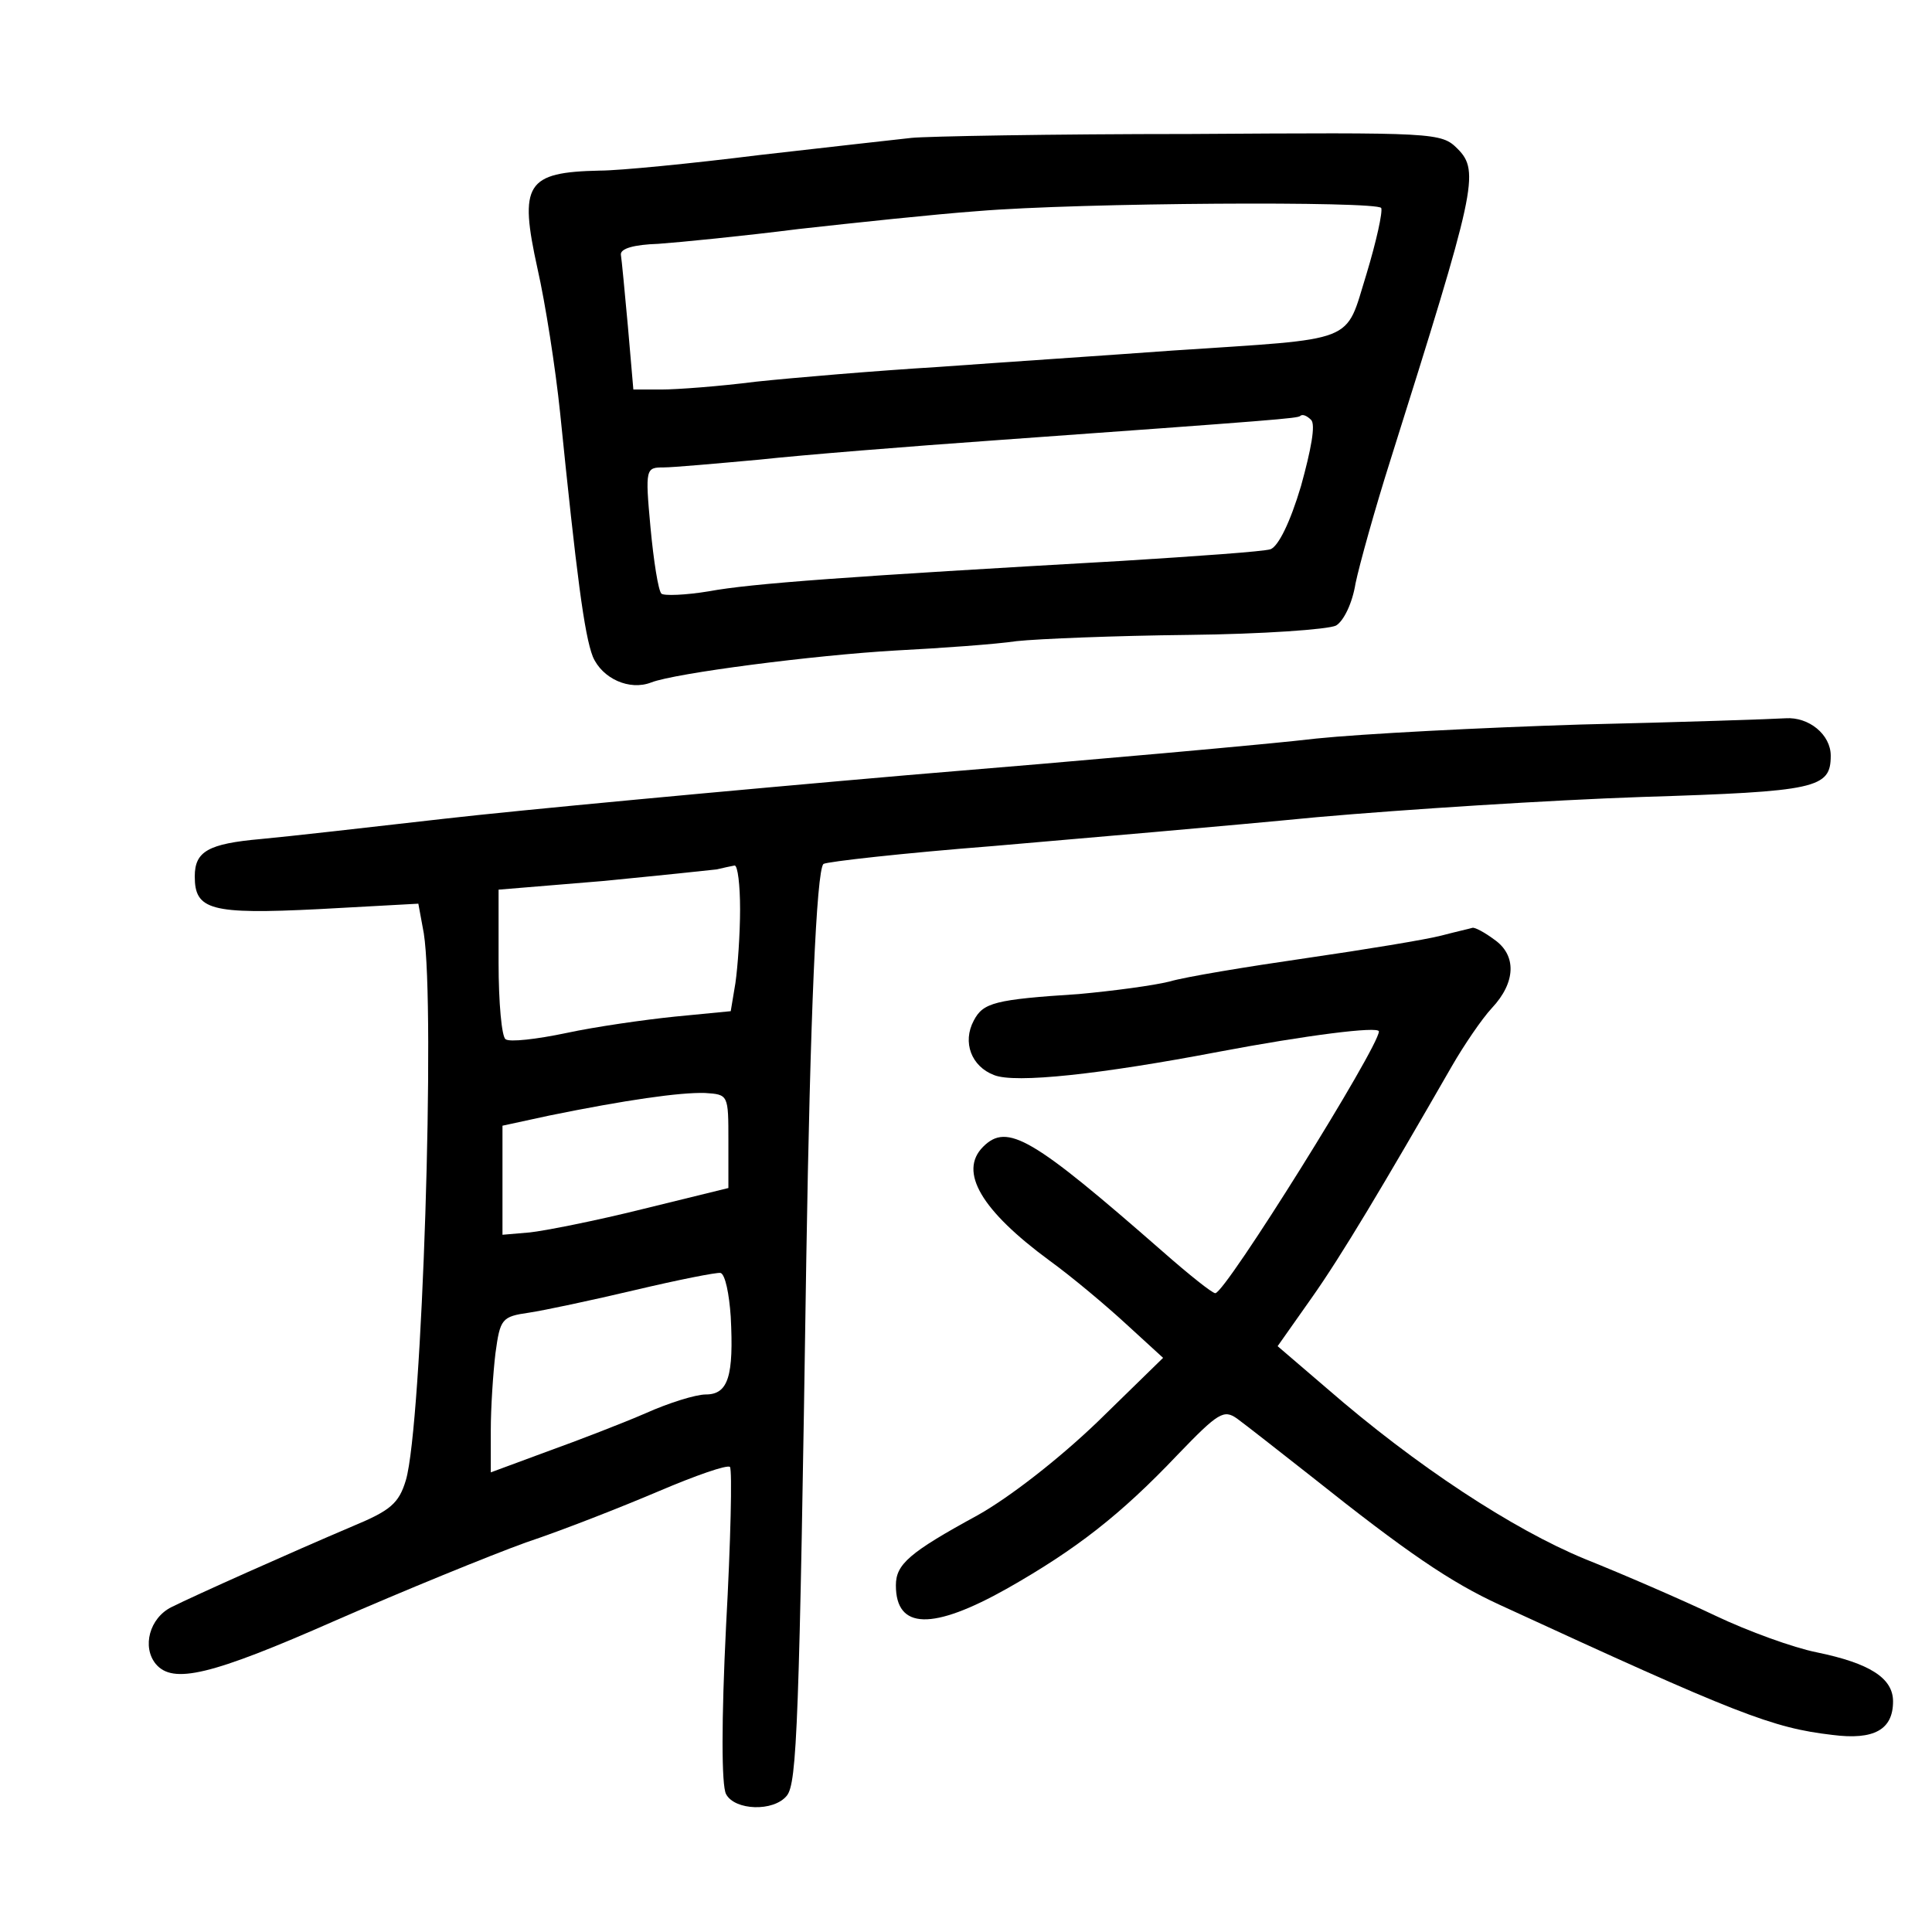<?xml version="1.0" standalone="no"?>
<!DOCTYPE svg PUBLIC "-//W3C//DTD SVG 20010904//EN"
 "http://www.w3.org/TR/2001/REC-SVG-20010904/DTD/svg10.dtd">
<svg version="1.0" xmlns="http://www.w3.org/2000/svg"
 width="248pt" height="248pt" viewBox="0 0 248 248"
 preserveAspectRatio="xMidYMid meet">
<g transform="translate(0,248) scale(0.1,-0.1)"
fill="#000000" stroke="none">
<path d="M1170 2303 c-19 -2 -107 -12 -195 -22 -88 -11 -180 -20 -205 -20 -95
-2 -104 -17 -80 -126 10 -44 23 -127 29 -185 21 -207 31 -285 42 -313 12 -28
47 -44 75 -33 31 12 209 35 314 41 58 3 128 8 155 12 28 3 127 7 221 8 94 1
179 7 189 12 10 6 21 29 25 54 5 24 25 96 45 159 109 346 115 370 86 399 -21
21 -28 21 -343 19 -178 0 -339 -3 -358 -5z m603 -90 c2 -5 -6 -42 -19 -85 -28
-90 -9 -82 -249 -98 -82 -6 -217 -15 -300 -21 -82 -5 -188 -14 -235 -19 -47
-6 -101 -10 -121 -10 l-36 0 -7 81 c-4 44 -8 86 -9 92 -1 8 17 13 48 14 28 2
109 10 180 19 72 8 175 19 230 23 132 11 513 13 518 4z m-103 -357 c-14 -47
-29 -77 -39 -81 -9 -3 -95 -9 -191 -15 -352 -20 -476 -29 -530 -39 -30 -5 -58
-6 -61 -3 -4 4 -10 42 -14 85 -7 76 -6 77 17 77 12 0 68 5 123 10 55 6 192 17
305 25 362 26 385 28 389 31 3 3 9 0 14 -5 6 -6 0 -38 -13 -85z"/>
<path d="M2030 1550 c-129 -4 -282 -12 -340 -18 -58 -7 -294 -28 -525 -47
-231 -20 -499 -45 -595 -56 -96 -11 -202 -23 -235 -26 -68 -6 -85 -16 -85 -48
0 -43 20 -49 159 -42 l128 7 7 -38 c15 -95 -2 -631 -23 -702 -9 -30 -20 -39
-68 -59 -80 -34 -203 -89 -233 -104 -28 -14 -38 -51 -20 -73 22 -26 70 -15
231 56 87 38 197 83 244 100 48 16 124 46 171 66 47 20 87 34 91 31 3 -4 1
-95 -5 -204 -6 -121 -6 -205 0 -216 11 -21 61 -23 78 -2 13 16 16 90 25 690 5
310 13 497 22 506 5 3 103 14 218 23 116 10 302 26 415 37 113 10 301 22 418
26 224 7 242 11 242 53 0 27 -28 50 -58 48 -15 -1 -133 -5 -262 -8z m-1080
-237 c0 -32 -3 -74 -6 -95 l-6 -36 -72 -7 c-39 -4 -102 -13 -139 -21 -38 -8
-73 -12 -78 -8 -5 3 -9 47 -9 98 l0 94 133 11 c72 7 139 14 147 15 8 2 18 4
23 5 4 0 7 -25 7 -56z m-15 -298 l0 -60 -110 -27 c-60 -15 -126 -28 -145 -30
l-35 -3 0 70 0 70 60 13 c98 20 168 30 200 29 30 -2 30 -2 30 -62z m3 -225 c4
-76 -3 -100 -32 -100 -13 0 -48 -11 -77 -24 -30 -13 -87 -35 -126 -49 l-73
-27 0 54 c0 29 3 74 6 99 6 44 8 47 43 52 20 3 81 16 136 29 55 13 105 23 110
22 6 -2 11 -27 13 -56z"/>
<path d="M1850 1279 c-19 -5 -98 -18 -174 -29 -76 -11 -155 -24 -175 -30 -20
-5 -72 -12 -116 -16 -108 -7 -123 -11 -135 -34 -15 -28 -3 -59 26 -70 27 -11
137 1 289 30 111 21 205 33 205 26 0 -20 -197 -336 -210 -336 -4 0 -34 24 -67
53 -168 147 -200 166 -231 135 -32 -32 -2 -82 85 -146 29 -21 73 -58 99 -82
l47 -43 -84 -82 c-50 -48 -113 -97 -154 -120 -88 -48 -105 -63 -105 -90 0 -57
47 -58 143 -4 88 50 145 94 219 172 52 54 59 58 76 46 11 -8 53 -41 95 -74
123 -98 179 -136 242 -165 306 -141 350 -158 427 -167 54 -7 78 7 78 43 0 30
-30 49 -98 63 -30 6 -88 27 -130 47 -42 20 -118 53 -168 73 -92 38 -216 119
-331 219 l-63 54 43 61 c39 55 93 146 181 299 15 26 38 60 51 74 31 33 32 68
3 88 -12 9 -25 16 -28 15 -3 -1 -21 -5 -40 -10z"/>
</g>
</svg>
